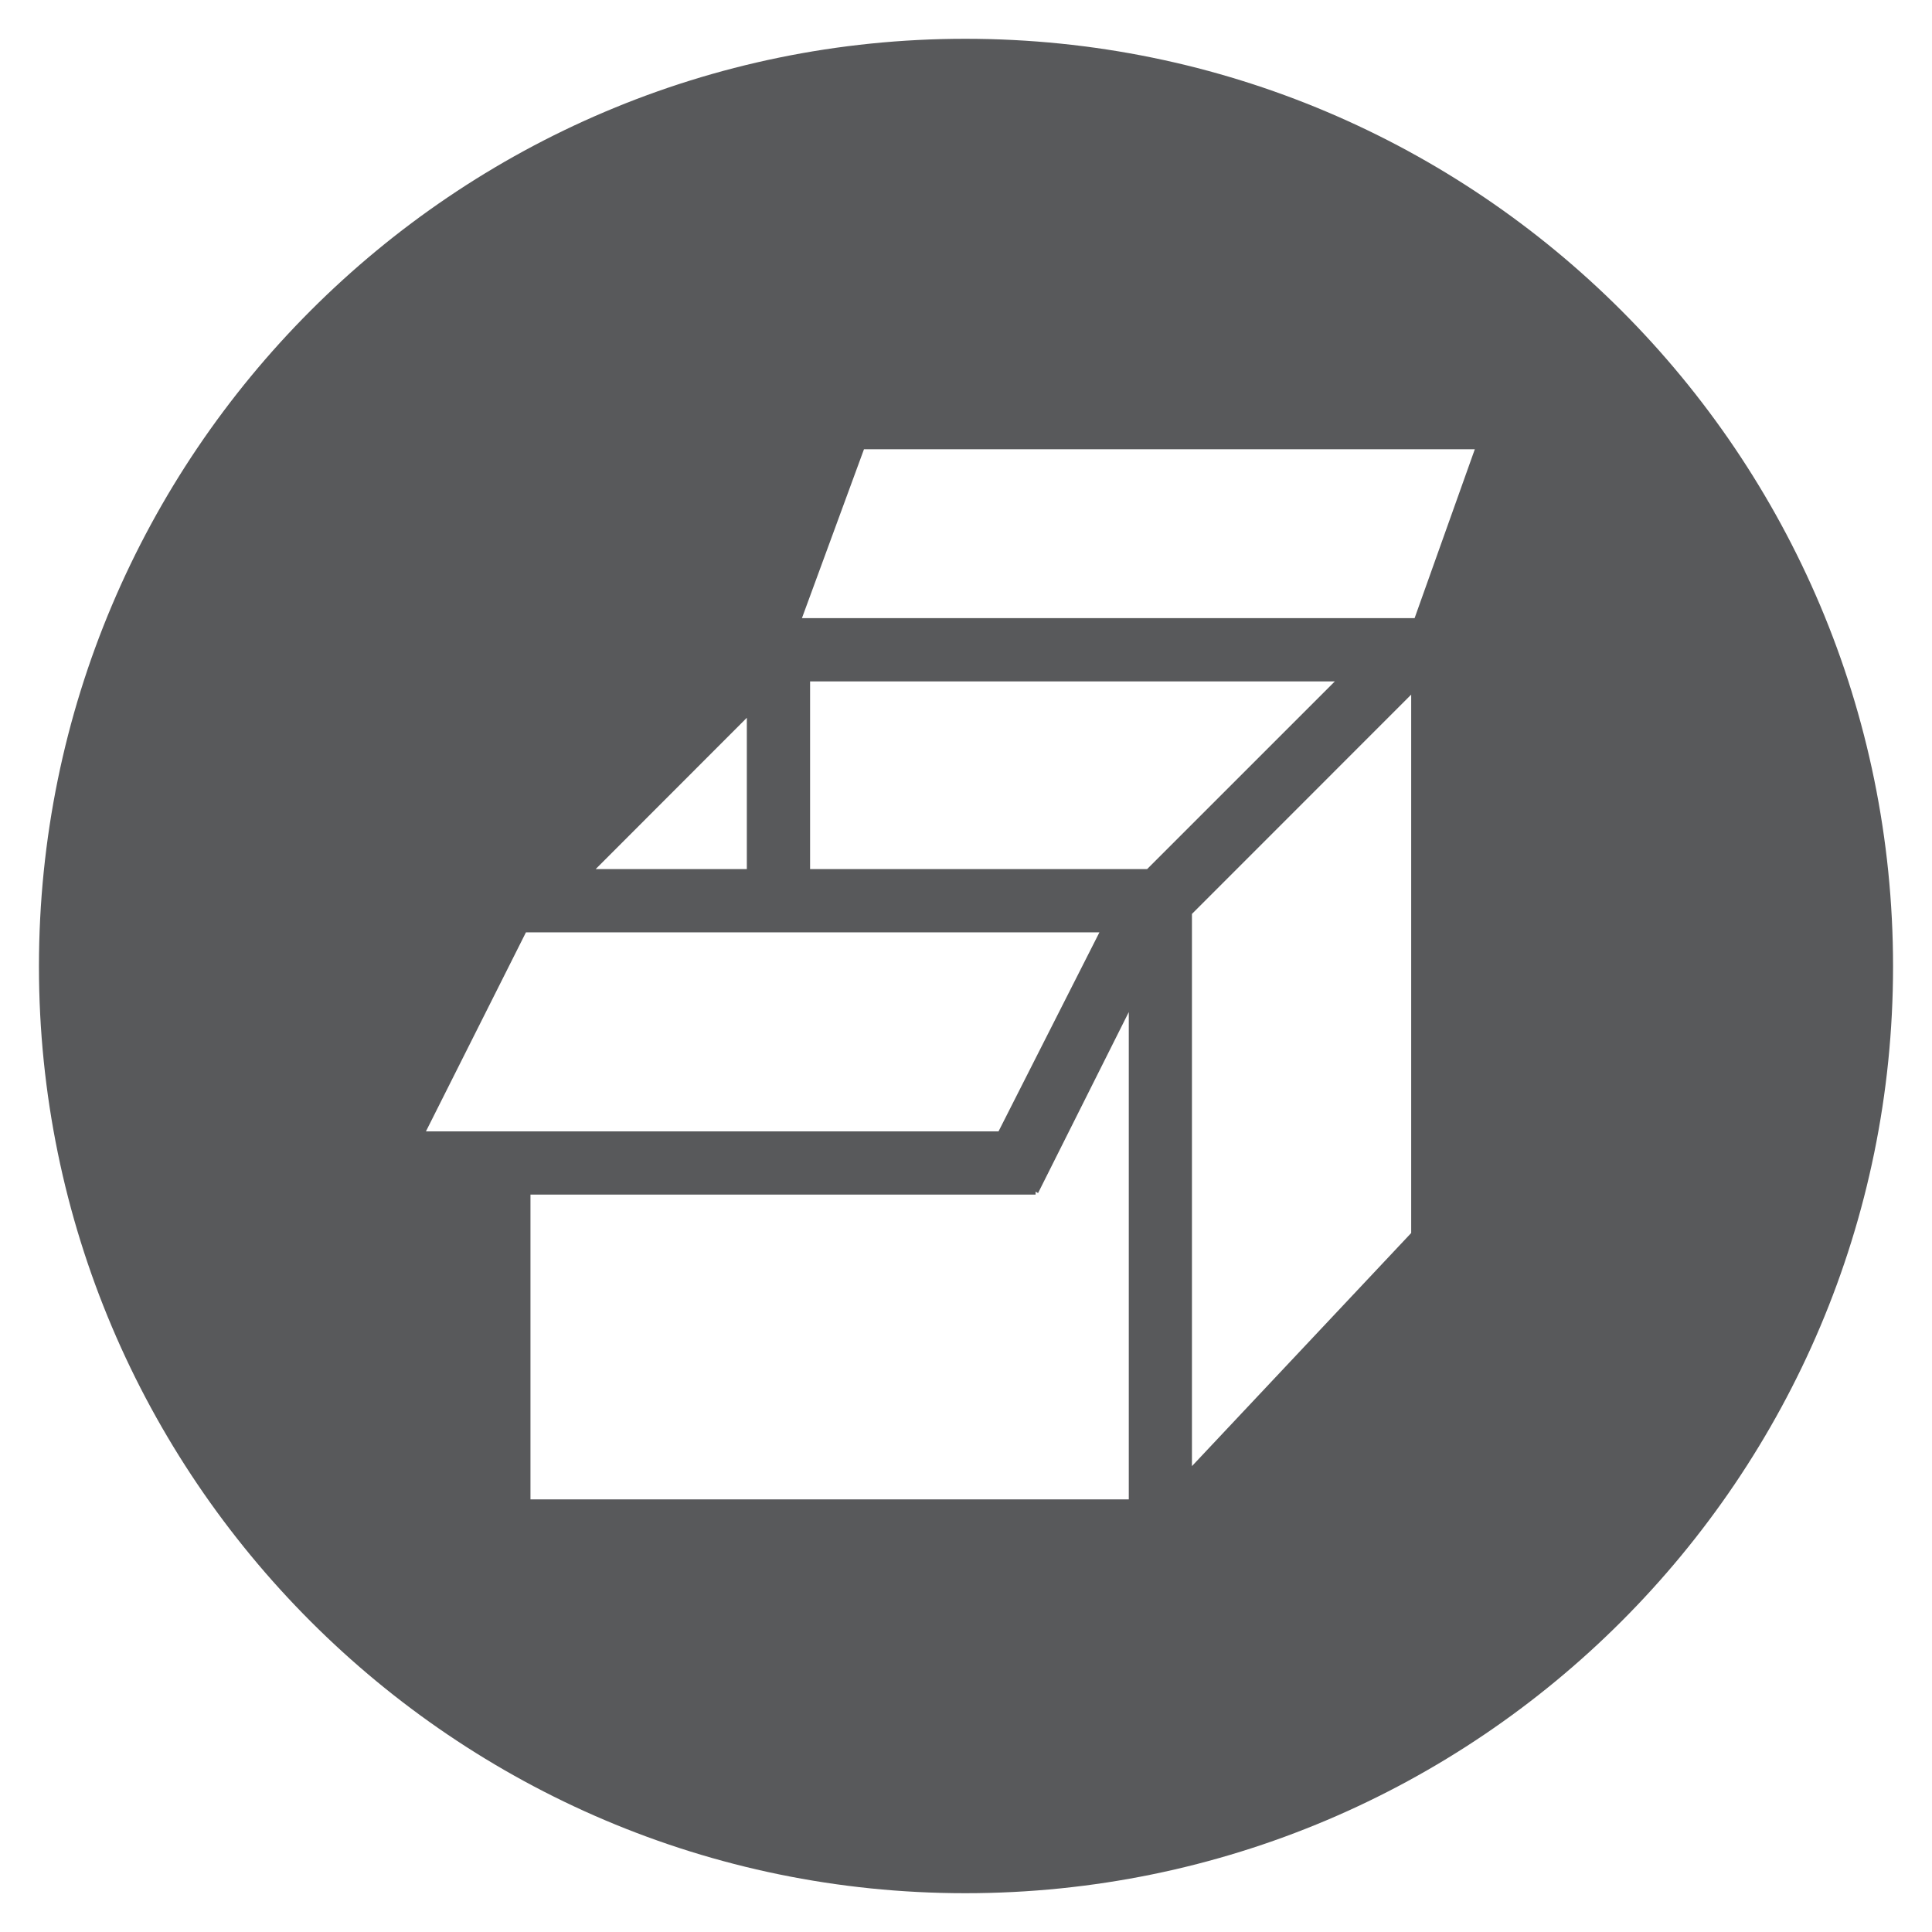 <?xml version="1.0" encoding="UTF-8"?>
<svg xmlns="http://www.w3.org/2000/svg" xmlns:xlink="http://www.w3.org/1999/xlink" width="100pt" height="100pt" viewBox="0 0 100 100" version="1.1">
<g id="surface1">
<path style=" stroke:none;fill-rule:nonzero;fill:rgb(34.51%,34.902%,35.686%);fill-opacity:1;" d="M 49.965 2.008 C 23.523 2.008 2.016 23.527 2.016 50.023 C 2.016 76.457 23.523 97.992 49.965 97.992 C 76.508 97.992 97.984 76.457 97.984 50.023 C 97.984 23.527 76.508 2.008 49.965 2.008 Z M 38.656 37.152 L 38.656 44.984 L 30.832 44.984 Z M 27.223 48.258 L 56.906 48.258 L 51.684 58.559 L 22.047 58.559 Z M 58.426 77.609 L 27.457 77.609 L 27.457 61.832 L 53.602 61.832 L 53.602 61.68 L 53.73 61.754 L 58.426 52.383 Z M 41.93 44.984 L 41.93 35.27 L 69.09 35.27 L 59.375 44.984 Z M 73.043 63.82 L 61.695 75.887 L 61.695 47.305 L 73.043 35.953 Z M 73.219 31.996 L 41.508 31.996 L 44.719 23.254 L 76.336 23.254 Z M 73.219 31.996 "/>
</g>
</svg>
